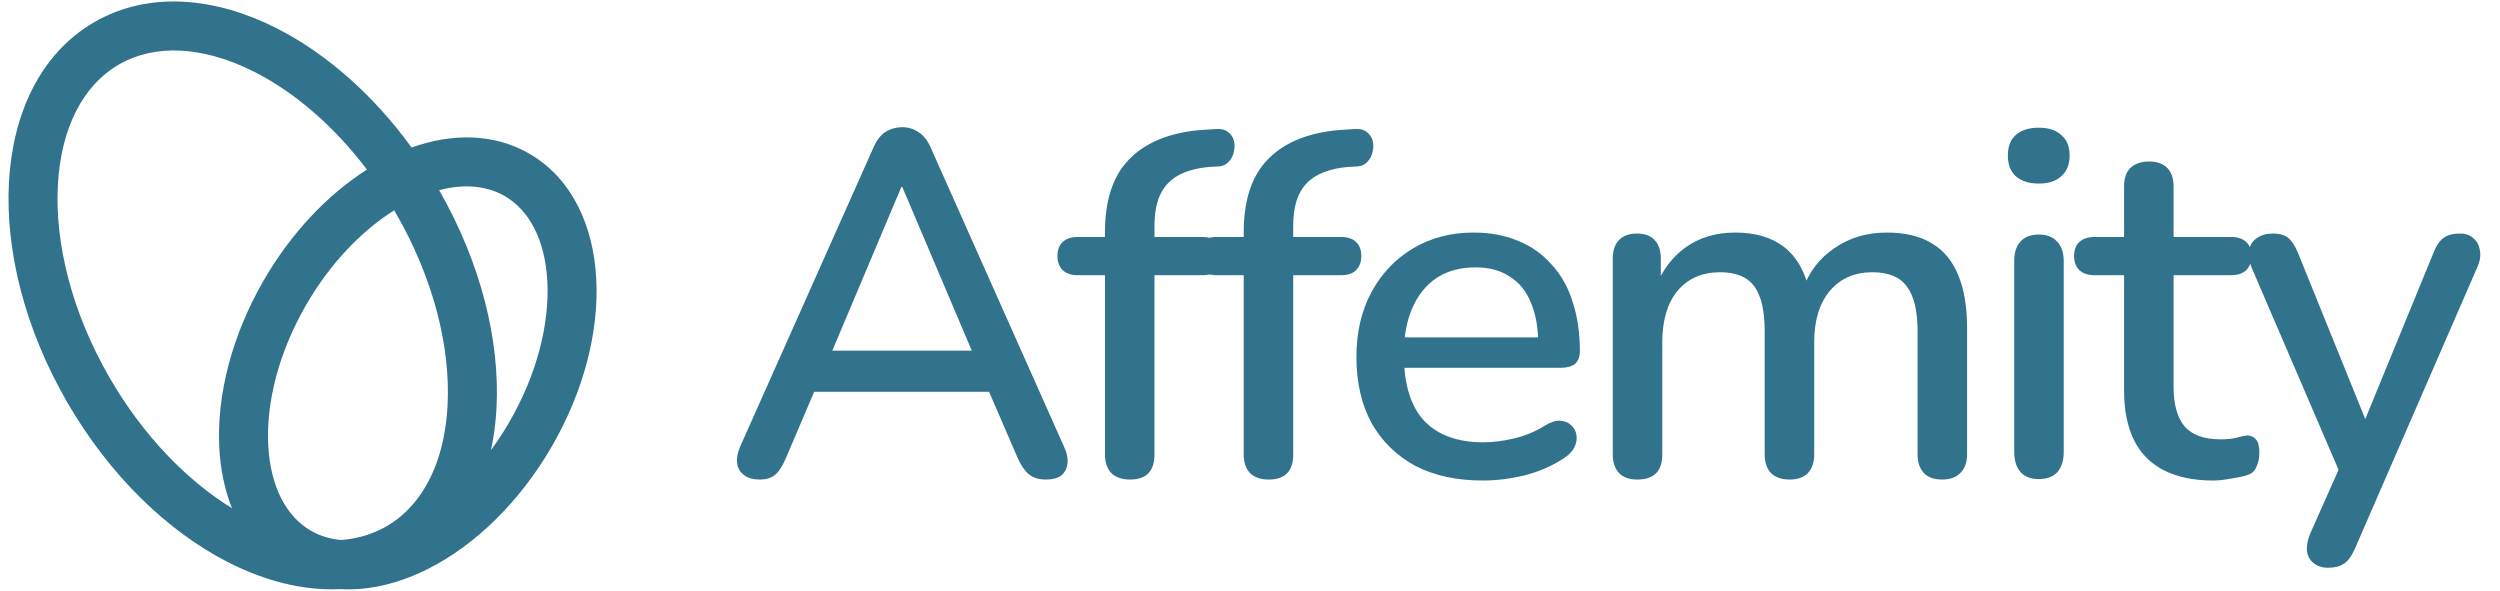 <svg width="127" height="30" viewBox="0 0 127 30" fill="none" xmlns="http://www.w3.org/2000/svg">
<path d="M38.593 24.361C38.261 24.361 37.996 24.286 37.797 24.137C37.597 23.987 37.481 23.788 37.448 23.539C37.415 23.29 37.465 23.008 37.597 22.693L44.344 7.557C44.51 7.159 44.717 6.877 44.966 6.711C45.232 6.545 45.522 6.462 45.837 6.462C46.136 6.462 46.41 6.545 46.659 6.711C46.925 6.877 47.14 7.159 47.306 7.557L54.053 22.693C54.202 23.008 54.26 23.299 54.227 23.564C54.194 23.813 54.086 24.012 53.903 24.162C53.721 24.294 53.464 24.361 53.132 24.361C52.766 24.361 52.476 24.27 52.26 24.087C52.044 23.904 51.854 23.622 51.688 23.241L49.945 19.208L51.115 19.905H40.51L41.655 19.208L39.937 23.241C39.772 23.639 39.589 23.929 39.39 24.112C39.191 24.278 38.925 24.361 38.593 24.361ZM45.788 9.499L42.029 18.411L41.406 17.814H50.194L49.621 18.411L45.837 9.499H45.788ZM57.402 24.361C57.004 24.361 56.688 24.253 56.456 24.037C56.24 23.805 56.132 23.489 56.132 23.091V13.98H54.738C54.423 13.98 54.174 13.897 53.991 13.731C53.809 13.548 53.718 13.308 53.718 13.009C53.718 12.694 53.809 12.453 53.991 12.287C54.174 12.121 54.423 12.038 54.738 12.038H56.854L56.132 12.71V11.814C56.132 10.171 56.539 8.934 57.352 8.105C58.165 7.258 59.352 6.76 60.912 6.611L61.684 6.561C61.966 6.528 62.19 6.569 62.356 6.686C62.522 6.802 62.63 6.951 62.68 7.134C62.729 7.316 62.729 7.507 62.68 7.706C62.646 7.889 62.563 8.055 62.431 8.204C62.298 8.354 62.132 8.437 61.933 8.453L61.46 8.478C60.48 8.561 59.767 8.843 59.319 9.325C58.871 9.789 58.647 10.503 58.647 11.465V12.436L58.298 12.038H61.061C61.41 12.038 61.667 12.121 61.833 12.287C62.016 12.453 62.107 12.694 62.107 13.009C62.107 13.308 62.016 13.548 61.833 13.731C61.667 13.897 61.41 13.98 61.061 13.98H58.647V23.091C58.647 23.938 58.232 24.361 57.402 24.361ZM64.45 24.361C64.052 24.361 63.736 24.253 63.504 24.037C63.288 23.805 63.181 23.489 63.181 23.091V13.98H61.786C61.471 13.98 61.222 13.897 61.04 13.731C60.857 13.548 60.766 13.308 60.766 13.009C60.766 12.694 60.857 12.453 61.04 12.287C61.222 12.121 61.471 12.038 61.786 12.038H63.903L63.181 12.71V11.814C63.181 10.171 63.587 8.934 64.4 8.105C65.214 7.258 66.4 6.76 67.96 6.611L68.732 6.561C69.014 6.528 69.238 6.569 69.404 6.686C69.57 6.802 69.678 6.951 69.728 7.134C69.778 7.316 69.778 7.507 69.728 7.706C69.695 7.889 69.612 8.055 69.479 8.204C69.346 8.354 69.18 8.437 68.981 8.453L68.508 8.478C67.529 8.561 66.815 8.843 66.367 9.325C65.919 9.789 65.695 10.503 65.695 11.465V12.436L65.346 12.038H68.11C68.458 12.038 68.715 12.121 68.881 12.287C69.064 12.453 69.155 12.694 69.155 13.009C69.155 13.308 69.064 13.548 68.881 13.731C68.715 13.897 68.458 13.98 68.11 13.98H65.695V23.091C65.695 23.938 65.28 24.361 64.45 24.361ZM75.329 24.411C74.002 24.411 72.856 24.162 71.894 23.664C70.948 23.149 70.209 22.427 69.678 21.498C69.164 20.552 68.906 19.432 68.906 18.137C68.906 16.876 69.164 15.772 69.678 14.826C70.193 13.88 70.898 13.142 71.794 12.611C72.691 12.079 73.711 11.814 74.856 11.814C75.703 11.814 76.458 11.955 77.122 12.237C77.785 12.503 78.35 12.901 78.814 13.432C79.296 13.947 79.653 14.577 79.885 15.324C80.134 16.071 80.258 16.909 80.258 17.838C80.258 18.121 80.175 18.336 80.009 18.486C79.844 18.619 79.594 18.685 79.263 18.685H70.898V17.141H78.566L78.142 17.49C78.142 16.66 78.018 15.955 77.769 15.374C77.537 14.793 77.18 14.353 76.698 14.055C76.234 13.739 75.653 13.582 74.956 13.582C74.176 13.582 73.512 13.764 72.964 14.129C72.433 14.494 72.027 15 71.745 15.648C71.462 16.295 71.321 17.05 71.321 17.913V18.062C71.321 19.523 71.662 20.627 72.342 21.373C73.039 22.104 74.043 22.469 75.354 22.469C75.852 22.469 76.375 22.402 76.922 22.27C77.487 22.137 78.018 21.913 78.516 21.598C78.798 21.431 79.047 21.357 79.263 21.373C79.495 21.39 79.677 21.465 79.81 21.598C79.96 21.73 80.051 21.896 80.084 22.095C80.117 22.294 80.084 22.502 79.984 22.718C79.885 22.917 79.711 23.099 79.462 23.265C78.897 23.647 78.242 23.938 77.495 24.137C76.748 24.319 76.026 24.411 75.329 24.411ZM83.174 24.361C82.775 24.361 82.468 24.253 82.253 24.037C82.037 23.805 81.929 23.489 81.929 23.091V13.133C81.929 12.719 82.037 12.403 82.253 12.187C82.468 11.972 82.767 11.864 83.149 11.864C83.547 11.864 83.846 11.972 84.045 12.187C84.261 12.403 84.369 12.719 84.369 13.133V15.175L84.095 14.627C84.427 13.747 84.941 13.059 85.638 12.561C86.335 12.063 87.174 11.814 88.153 11.814C89.165 11.814 89.987 12.055 90.617 12.536C91.248 13.017 91.679 13.756 91.912 14.752H91.563C91.879 13.839 92.418 13.125 93.181 12.611C93.945 12.079 94.833 11.814 95.845 11.814C96.775 11.814 97.538 11.996 98.135 12.362C98.733 12.71 99.181 13.249 99.48 13.98C99.778 14.693 99.928 15.598 99.928 16.693V23.091C99.928 23.489 99.812 23.805 99.579 24.037C99.364 24.253 99.056 24.361 98.658 24.361C98.26 24.361 97.953 24.253 97.737 24.037C97.521 23.805 97.413 23.489 97.413 23.091V16.818C97.413 15.789 97.231 15.034 96.866 14.552C96.517 14.071 95.936 13.83 95.123 13.83C94.21 13.83 93.488 14.146 92.957 14.776C92.426 15.407 92.161 16.278 92.161 17.39V23.091C92.161 23.489 92.053 23.805 91.837 24.037C91.621 24.253 91.314 24.361 90.916 24.361C90.518 24.361 90.202 24.253 89.97 24.037C89.754 23.805 89.646 23.489 89.646 23.091V16.818C89.646 15.789 89.472 15.034 89.124 14.552C88.775 14.071 88.194 13.83 87.381 13.83C86.468 13.83 85.746 14.146 85.215 14.776C84.701 15.407 84.443 16.278 84.443 17.39V23.091C84.443 23.938 84.02 24.361 83.174 24.361ZM103.568 24.336C103.169 24.336 102.862 24.22 102.647 23.987C102.431 23.738 102.323 23.398 102.323 22.967V13.258C102.323 12.826 102.431 12.494 102.647 12.262C102.862 12.03 103.169 11.914 103.568 11.914C103.966 11.914 104.273 12.03 104.489 12.262C104.721 12.494 104.837 12.826 104.837 13.258V22.967C104.837 23.398 104.729 23.738 104.514 23.987C104.298 24.22 103.983 24.336 103.568 24.336ZM103.568 9.325C103.07 9.325 102.68 9.2 102.398 8.951C102.132 8.702 101.999 8.354 101.999 7.906C101.999 7.441 102.132 7.092 102.398 6.86C102.68 6.611 103.07 6.487 103.568 6.487C104.066 6.487 104.447 6.611 104.713 6.86C104.995 7.092 105.136 7.441 105.136 7.906C105.136 8.354 104.995 8.702 104.713 8.951C104.447 9.2 104.066 9.325 103.568 9.325ZM112.434 24.411C111.438 24.411 110.6 24.236 109.92 23.888C109.239 23.539 108.733 23.025 108.401 22.344C108.069 21.664 107.903 20.834 107.903 19.855V13.98H106.41C106.078 13.98 105.821 13.897 105.638 13.731C105.455 13.548 105.364 13.308 105.364 13.009C105.364 12.694 105.455 12.453 105.638 12.287C105.821 12.121 106.078 12.038 106.41 12.038H107.903V9.474C107.903 9.059 108.011 8.744 108.227 8.528C108.459 8.312 108.775 8.204 109.173 8.204C109.571 8.204 109.878 8.312 110.094 8.528C110.31 8.744 110.418 9.059 110.418 9.474V12.038H113.33C113.662 12.038 113.92 12.121 114.102 12.287C114.285 12.453 114.376 12.694 114.376 13.009C114.376 13.308 114.285 13.548 114.102 13.731C113.92 13.897 113.662 13.98 113.33 13.98H110.418V19.656C110.418 20.535 110.6 21.199 110.965 21.647C111.347 22.095 111.961 22.319 112.808 22.319C113.106 22.319 113.364 22.294 113.579 22.245C113.812 22.178 114.003 22.137 114.152 22.12C114.334 22.12 114.484 22.187 114.6 22.319C114.716 22.436 114.774 22.668 114.774 23.017C114.774 23.265 114.724 23.498 114.625 23.713C114.542 23.929 114.384 24.07 114.152 24.137C113.953 24.203 113.679 24.261 113.33 24.311C112.998 24.377 112.7 24.411 112.434 24.411ZM118.261 28.842C117.962 28.842 117.714 28.759 117.514 28.593C117.332 28.444 117.224 28.236 117.191 27.971C117.174 27.721 117.224 27.448 117.34 27.149L119.033 23.34V24.411L114.378 13.582C114.262 13.283 114.22 13.001 114.253 12.735C114.286 12.47 114.411 12.262 114.627 12.113C114.842 11.947 115.133 11.864 115.498 11.864C115.813 11.864 116.062 11.938 116.245 12.088C116.427 12.237 116.593 12.494 116.743 12.86L120.502 22.145H119.805L123.614 12.86C123.763 12.478 123.937 12.221 124.136 12.088C124.335 11.938 124.609 11.864 124.958 11.864C125.257 11.864 125.489 11.947 125.655 12.113C125.837 12.262 125.945 12.47 125.979 12.735C126.028 12.984 125.987 13.258 125.854 13.557L119.63 27.871C119.464 28.253 119.274 28.51 119.058 28.643C118.859 28.775 118.593 28.842 118.261 28.842Z" fill="#31728D"/>
<g clip-path="url(#clip0_1250_336)">
<path fill-rule="evenodd" clip-rule="evenodd" d="M12.934 3.657C10.313 2.326 7.867 2.225 6.047 3.273C4.228 4.321 3.094 6.485 2.939 9.413C2.784 12.327 3.626 15.831 5.57 19.192C7.276 22.141 9.503 24.412 11.785 25.819C11.408 24.875 11.198 23.833 11.141 22.757C11.001 20.099 11.765 17.064 13.398 14.241C14.796 11.825 16.647 9.882 18.641 8.615C16.938 6.366 14.932 4.672 12.934 3.657ZM20.025 10.684C18.392 11.709 16.789 13.351 15.553 15.487C14.125 17.955 13.515 20.515 13.627 22.625C13.739 24.749 14.557 26.248 15.794 26.961C16.246 27.221 16.759 27.381 17.323 27.432C18.164 27.368 18.941 27.136 19.628 26.74C21.078 25.905 22.092 24.361 22.523 22.287C22.633 21.758 22.705 21.195 22.736 20.6C22.891 17.686 22.049 14.182 20.105 10.822C20.078 10.776 20.051 10.73 20.025 10.684ZM17.309 29.927C15.432 30.023 13.469 29.517 11.614 28.575C8.519 27.003 5.565 24.154 3.416 20.438C1.266 16.722 0.27 12.744 0.453 9.281C0.636 5.833 2.014 2.725 4.804 1.118C7.593 -0.489 10.978 -0.127 14.061 1.439C15.319 2.078 16.553 2.928 17.72 3.961C17.726 3.966 17.731 3.97 17.737 3.975C18.87 4.982 19.942 6.162 20.909 7.494C22.927 6.775 25.054 6.75 26.879 7.802M24.944 22.864C25.091 22.176 25.183 21.462 25.222 20.732C25.404 17.296 24.424 13.352 22.309 9.661C23.595 9.32 24.74 9.44 25.636 9.957L25.637 9.957C26.875 10.67 27.692 12.169 27.805 14.293C27.916 16.403 27.306 18.964 25.878 21.432C25.586 21.938 25.273 22.416 24.944 22.864ZM17.309 29.927C18.794 30.013 20.336 29.614 21.773 28.885C24.149 27.678 26.4 25.501 28.033 22.677C29.666 19.854 30.431 16.82 30.29 14.162C30.15 11.517 29.088 9.074 26.88 7.802" fill="#31728D"/>
</g>
<defs>
<clipPath id="clip0_1250_336">
<rect width="30" height="30" fill="white" transform="translate(0.349)"/>
</clipPath>
</defs>
</svg>
